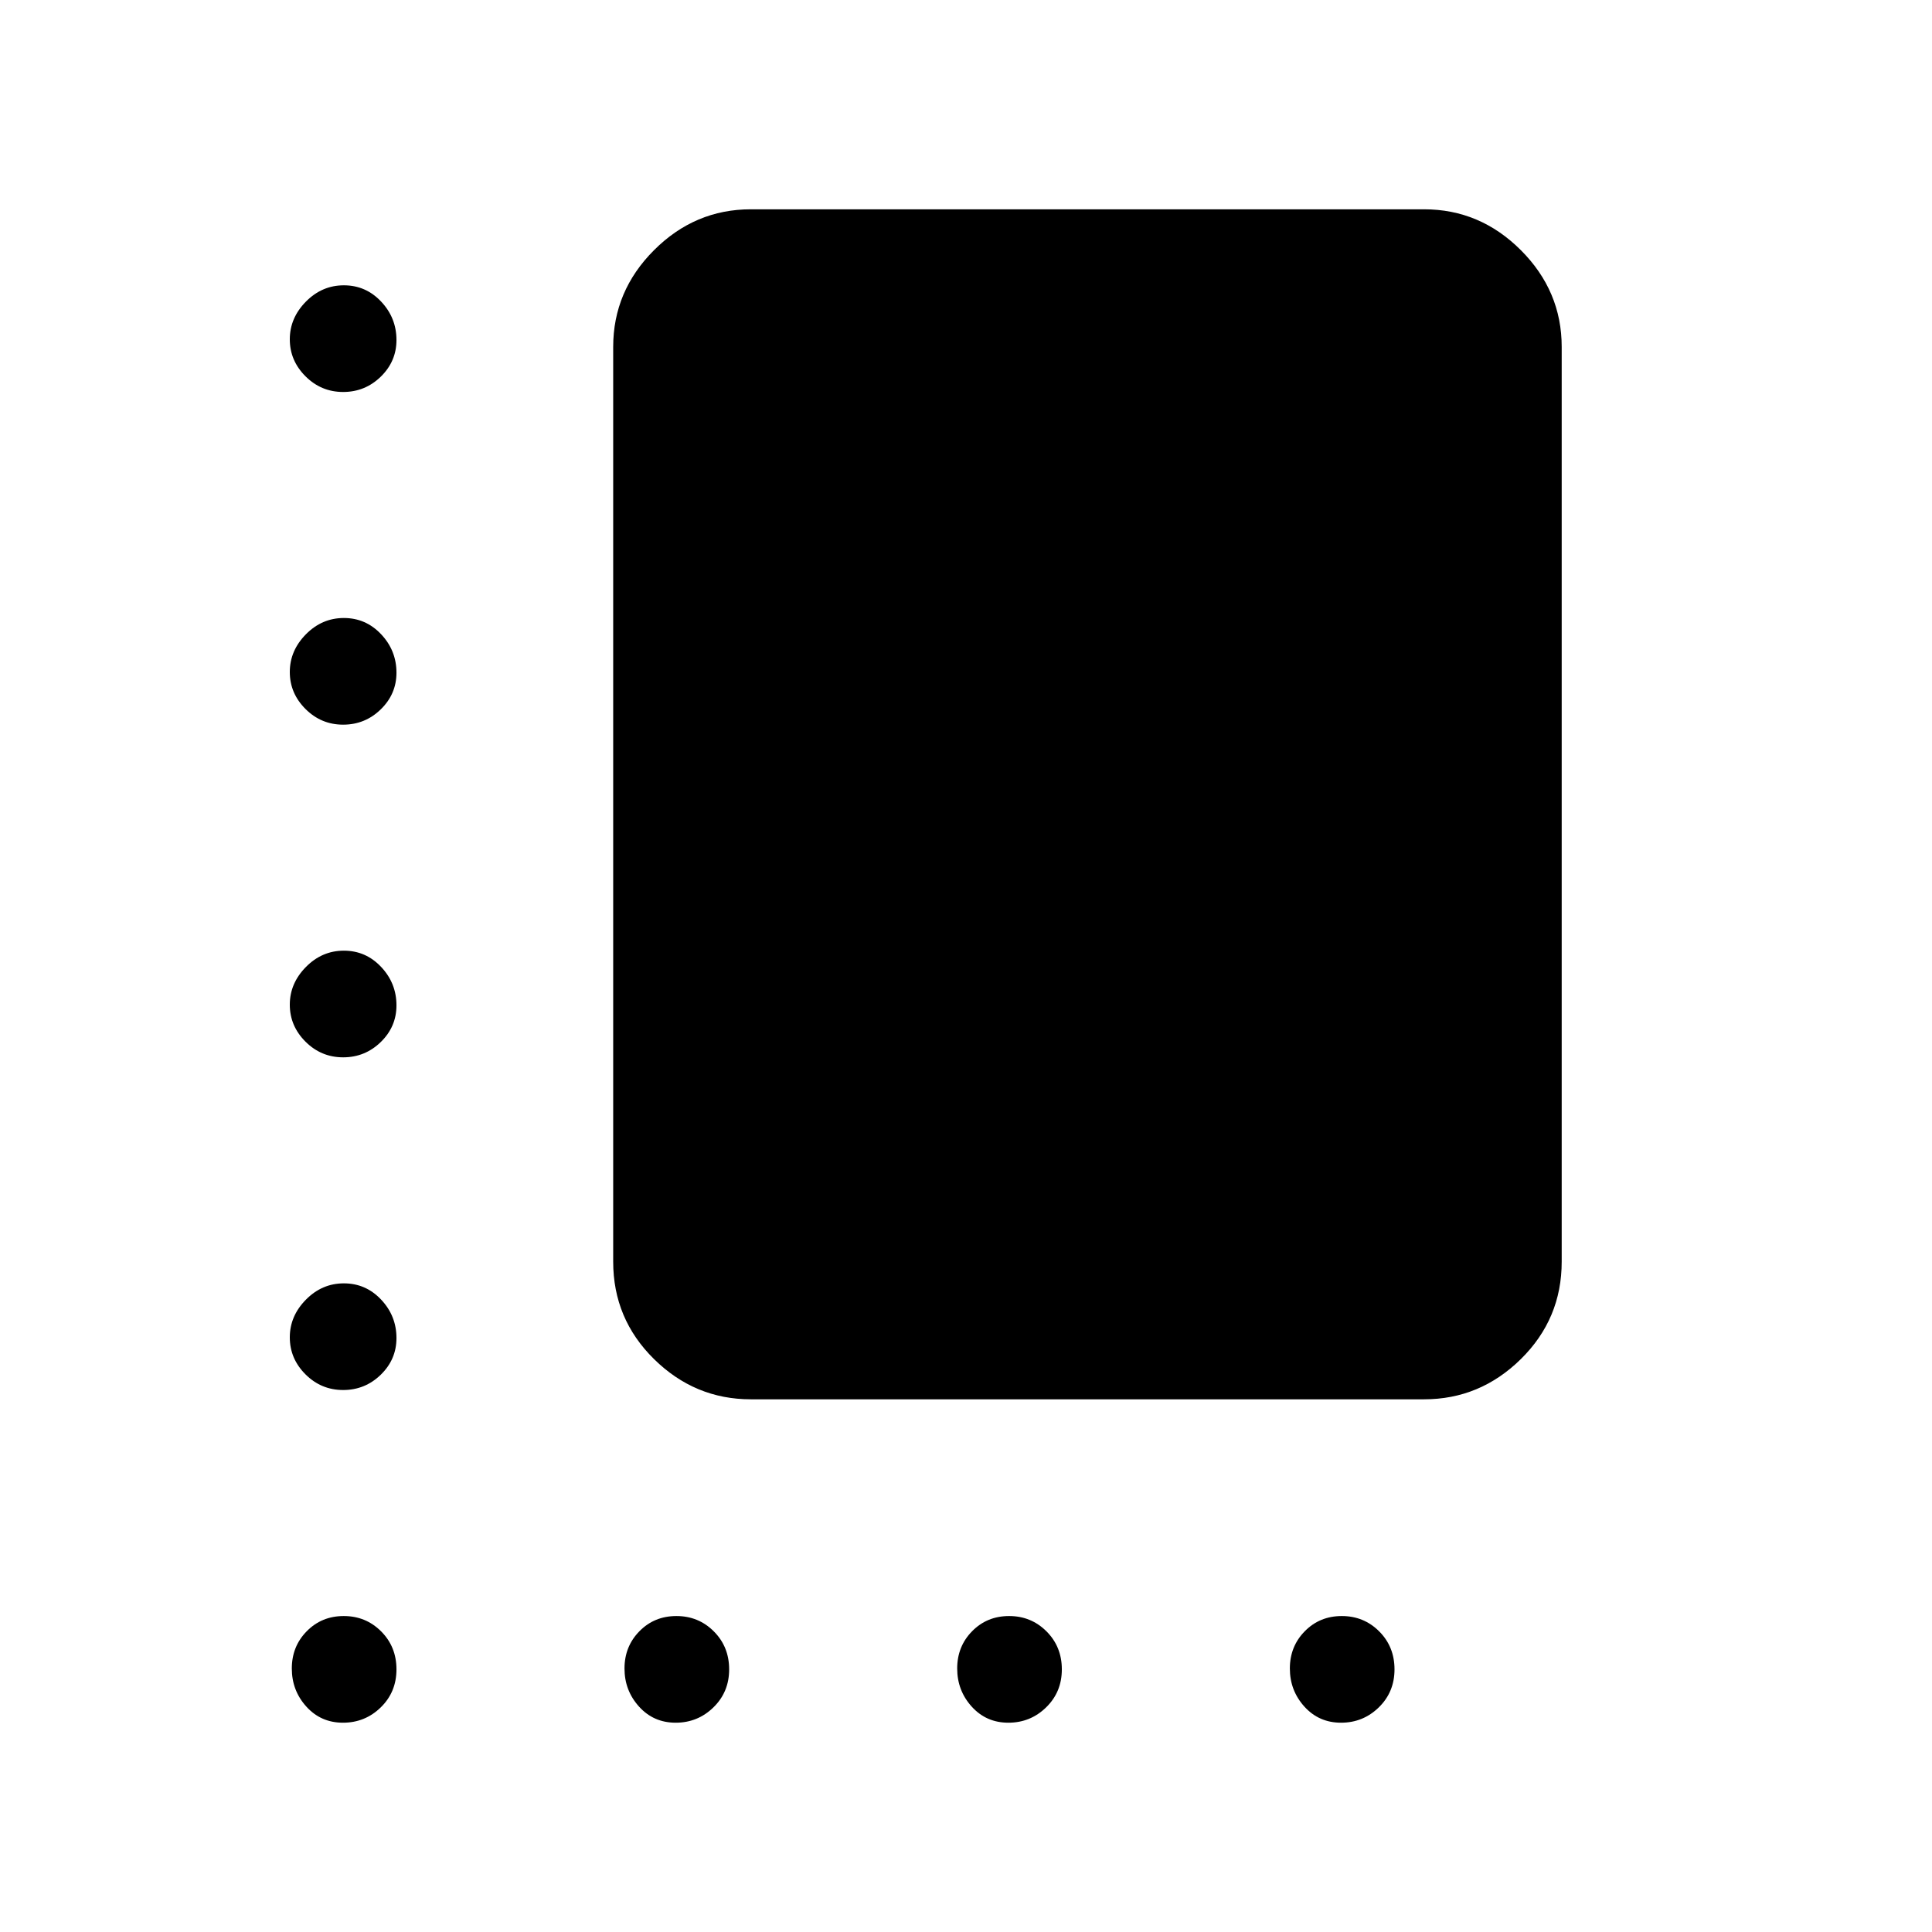 <svg xmlns="http://www.w3.org/2000/svg" height="48" viewBox="0 -960 960 960" width="48"><path d="M373.08-264.69q-27.79 0-48.09-19.98-20.3-19.99-20.3-48.41v-454.54q0-27.78 20.3-48.08 20.3-20.3 48.09-20.3h334.54q27.78 0 48.08 20.3 20.3 20.3 20.3 48.08v454.54q0 28.42-20.3 48.41-20.3 19.98-48.08 19.98H373.08ZM170.5-765.23q-10.9 0-18.7-7.79-7.8-7.78-7.8-18.38 0-10.6 7.99-18.72 7.99-8.11 18.88-8.11 10.9 0 18.51 8.08 7.62 8.08 7.62 19.11 0 10.6-7.8 18.21-7.81 7.6-18.7 7.6Zm0 165.31q-10.9 0-18.7-7.79-7.8-7.79-7.8-18.38 0-10.6 7.99-18.72 7.99-8.11 18.88-8.11 10.9 0 18.51 8.08 7.62 8.08 7.62 19.11 0 10.6-7.8 18.2-7.81 7.61-18.7 7.61Zm0 165.3q-10.9 0-18.7-7.78-7.8-7.79-7.8-18.39 0-10.59 7.99-18.71 7.99-8.12 18.88-8.12 10.9 0 18.51 8.08 7.62 8.08 7.62 19.11 0 10.61-7.8 18.21-7.81 7.6-18.7 7.6Zm0 165.31q-10.9 0-18.7-7.78-7.8-7.79-7.8-18.39 0-10.6 7.99-18.71 7.99-8.12 18.88-8.12 10.9 0 18.51 8.08 7.62 8.08 7.62 19.11 0 10.61-7.8 18.21-7.81 7.6-18.7 7.6ZM170.42-104q-10.96 0-18.19-7.99T145-130.94q0-10.97 7.42-18.51 7.42-7.55 18.38-7.55 10.97 0 18.58 7.62 7.62 7.62 7.62 18.88 0 11.27-7.8 18.88-7.81 7.62-18.78 7.62Zm165.31 0q-10.96 0-18.19-7.99t-7.23-18.95q0-10.97 7.42-18.51 7.41-7.55 18.38-7.55 10.97 0 18.58 7.62 7.62 7.62 7.62 18.88 0 11.27-7.81 18.88-7.8 7.62-18.77 7.62Zm165.31 0q-10.97 0-18.2-7.99-7.22-7.99-7.22-18.95 0-10.97 7.41-18.51 7.42-7.55 18.39-7.55 10.96 0 18.58 7.62 7.62 7.62 7.62 18.88 0 11.27-7.81 18.88-7.8 7.62-18.77 7.62Zm165.31 0q-10.97 0-18.2-7.99-7.23-7.99-7.23-18.95 0-10.97 7.42-18.51 7.42-7.55 18.39-7.55 10.96 0 18.58 7.62 7.61 7.62 7.61 18.88 0 11.27-7.8 18.88-7.81 7.62-18.77 7.62Z"/></svg>